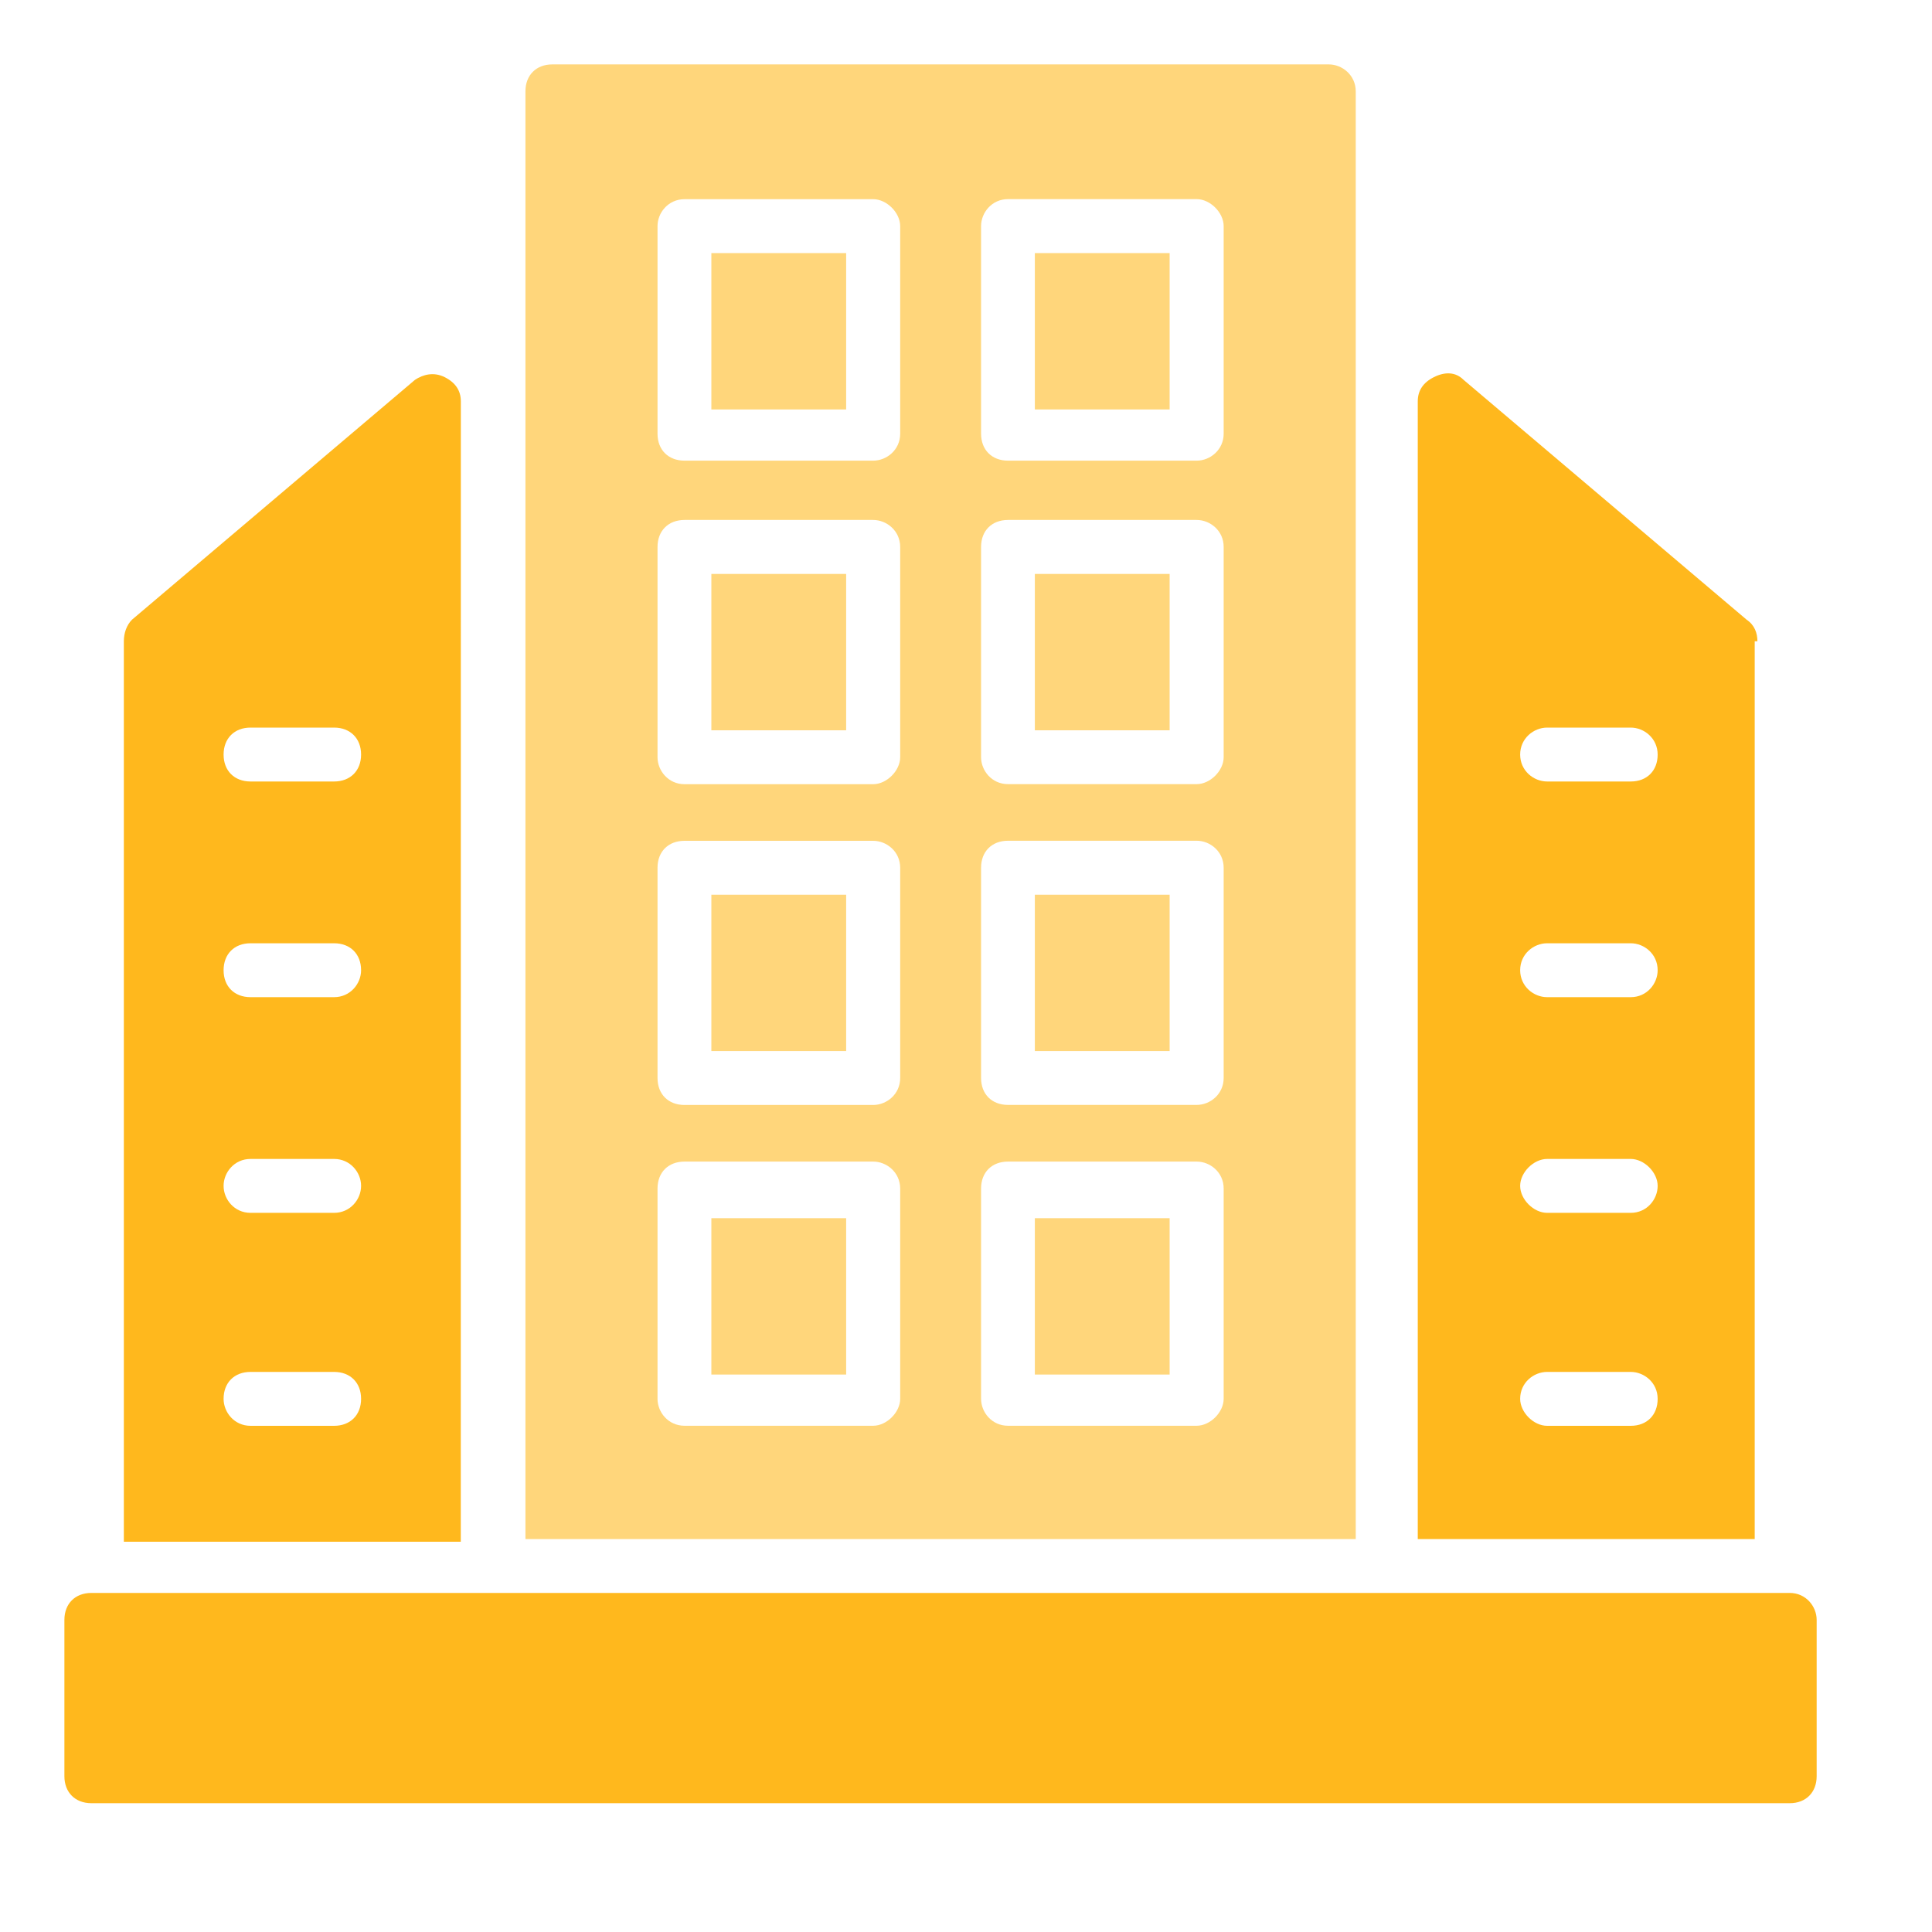 <svg width="30" height="30" viewBox="0 0 30 30" fill="none" xmlns="http://www.w3.org/2000/svg">
<path d="M27.791 24.735H1.419C1.167 24.735 1 24.902 1 25.154V27.581C1 27.832 1.167 28 1.419 28H27.791C28.042 28 28.209 27.832 28.209 27.581V25.154C28.209 24.944 28.042 24.735 27.791 24.735V24.735Z" fill="#FFB81D"/>
<path d="M11.046 18.916H13.139V21.344H11.046V18.916Z" fill="#FFB81D" fill-opacity="0.58"/>
<path d="M11.046 13.893H13.139V16.321H11.046V13.893Z" fill="#FFB81D" fill-opacity="0.58"/>
<path d="M16.069 18.916H18.162V21.344H16.069V18.916Z" fill="#FFB81D" fill-opacity="0.58"/>
<path d="M11.046 8.912H13.139V11.34H11.046V8.912Z" fill="#FFB81D" fill-opacity="0.58"/>
<path d="M11.046 3.93H13.139V6.358H11.046V3.93Z" fill="#FFB81D" fill-opacity="0.58"/>
<path d="M16.069 13.893H18.162V16.321H16.069V13.893Z" fill="#FFB81D" fill-opacity="0.58"/>
<path d="M16.069 3.93H18.162V6.358H16.069V3.93Z" fill="#FFB81D" fill-opacity="0.58"/>
<path d="M16.069 8.912H18.162V11.34H16.069V8.912Z" fill="#FFB81D" fill-opacity="0.58"/>
<path d="M21.052 1.419C21.052 1.168 20.843 1 20.633 1L8.577 1C8.326 1 8.159 1.167 8.159 1.419V23.898H21.052L21.052 1.419ZM13.978 21.721C13.978 21.93 13.768 22.139 13.559 22.139H10.629C10.378 22.139 10.21 21.93 10.21 21.721V18.456C10.21 18.204 10.378 18.037 10.629 18.037H13.559C13.768 18.037 13.978 18.204 13.978 18.456V21.721ZM13.978 16.739C13.978 16.991 13.768 17.158 13.559 17.158H10.629C10.378 17.158 10.21 16.991 10.21 16.739V13.474C10.21 13.223 10.378 13.056 10.629 13.056H13.559C13.768 13.056 13.978 13.223 13.978 13.474V16.739ZM13.978 11.758C13.978 11.967 13.768 12.177 13.559 12.177H10.629C10.378 12.177 10.21 11.967 10.21 11.758V8.493C10.21 8.242 10.378 8.074 10.629 8.074H13.559C13.768 8.074 13.978 8.242 13.978 8.493V11.758ZM13.978 6.735C13.978 6.986 13.768 7.153 13.559 7.153H10.629C10.378 7.153 10.21 6.986 10.21 6.735V3.511C10.21 3.302 10.378 3.093 10.629 3.093H13.559C13.768 3.093 13.978 3.302 13.978 3.511V6.735ZM19.001 21.72C19.001 21.93 18.792 22.139 18.582 22.139H15.652C15.401 22.139 15.234 21.93 15.234 21.72V18.455C15.234 18.204 15.401 18.037 15.652 18.037H18.582C18.792 18.037 19.001 18.204 19.001 18.455V21.72ZM19.001 16.739C19.001 16.99 18.792 17.157 18.582 17.157H15.652C15.401 17.157 15.234 16.99 15.234 16.739V13.474C15.234 13.223 15.401 13.055 15.652 13.055H18.582C18.792 13.055 19.001 13.223 19.001 13.474V16.739ZM19.001 11.758C19.001 11.967 18.792 12.176 18.582 12.176H15.652C15.401 12.176 15.234 11.967 15.234 11.758V8.492C15.234 8.241 15.401 8.074 15.652 8.074H18.582C18.792 8.074 19.001 8.241 19.001 8.492V11.758ZM19.001 6.734C19.001 6.985 18.792 7.153 18.582 7.153H15.652C15.401 7.153 15.234 6.985 15.234 6.734V3.511C15.234 3.302 15.401 3.092 15.652 3.092H18.582C18.792 3.092 19.001 3.302 19.001 3.511V6.734Z" fill="#FFB81D" fill-opacity="0.58"/>
<path d="M27.289 9.958C27.289 9.833 27.247 9.707 27.122 9.623L22.726 5.898C22.601 5.772 22.433 5.772 22.266 5.856C22.098 5.94 22.015 6.065 22.015 6.233V23.898H27.247L27.247 9.958L27.289 9.958ZM25.322 22.14H24.024C23.814 22.14 23.605 21.931 23.605 21.721C23.605 21.47 23.814 21.303 24.024 21.303H25.322C25.531 21.303 25.74 21.47 25.74 21.721C25.74 21.972 25.573 22.14 25.322 22.14ZM25.322 18.833H24.024C23.814 18.833 23.605 18.624 23.605 18.414C23.605 18.205 23.814 17.996 24.024 17.996H25.322C25.531 17.996 25.74 18.205 25.74 18.414C25.74 18.624 25.573 18.833 25.322 18.833ZM25.322 15.484H24.024C23.814 15.484 23.605 15.316 23.605 15.065C23.605 14.814 23.814 14.647 24.024 14.647H25.322C25.531 14.647 25.74 14.814 25.74 15.065C25.74 15.275 25.573 15.484 25.322 15.484ZM25.322 12.135H24.024C23.814 12.135 23.605 11.968 23.605 11.717C23.605 11.466 23.814 11.298 24.024 11.298H25.322C25.531 11.298 25.74 11.466 25.74 11.717C25.74 11.968 25.573 12.135 25.322 12.135Z" fill="#FFB81D"/>
<path d="M7.156 6.233C7.156 6.065 7.072 5.94 6.904 5.856C6.737 5.772 6.569 5.814 6.444 5.898L2.049 9.623C1.965 9.707 1.923 9.833 1.923 9.958V23.94H7.155L7.156 6.233ZM5.188 22.14H3.89C3.639 22.14 3.472 21.931 3.472 21.721C3.472 21.47 3.639 21.303 3.89 21.303H5.188C5.439 21.303 5.607 21.47 5.607 21.721C5.607 21.973 5.439 22.14 5.188 22.14H5.188ZM5.188 18.833H3.89C3.639 18.833 3.472 18.624 3.472 18.414C3.472 18.205 3.639 17.996 3.89 17.996H5.188C5.439 17.996 5.607 18.205 5.607 18.414C5.607 18.624 5.439 18.833 5.188 18.833H5.188ZM5.188 15.484H3.89C3.639 15.484 3.472 15.317 3.472 15.066C3.472 14.814 3.639 14.647 3.89 14.647H5.188C5.439 14.647 5.607 14.814 5.607 15.066C5.607 15.275 5.439 15.484 5.188 15.484H5.188ZM5.188 12.135H3.89C3.639 12.135 3.472 11.968 3.472 11.717C3.472 11.466 3.639 11.298 3.89 11.298H5.188C5.439 11.298 5.607 11.466 5.607 11.717C5.607 11.968 5.439 12.135 5.188 12.135H5.188Z" fill="#FFB81D"/>
</svg>
